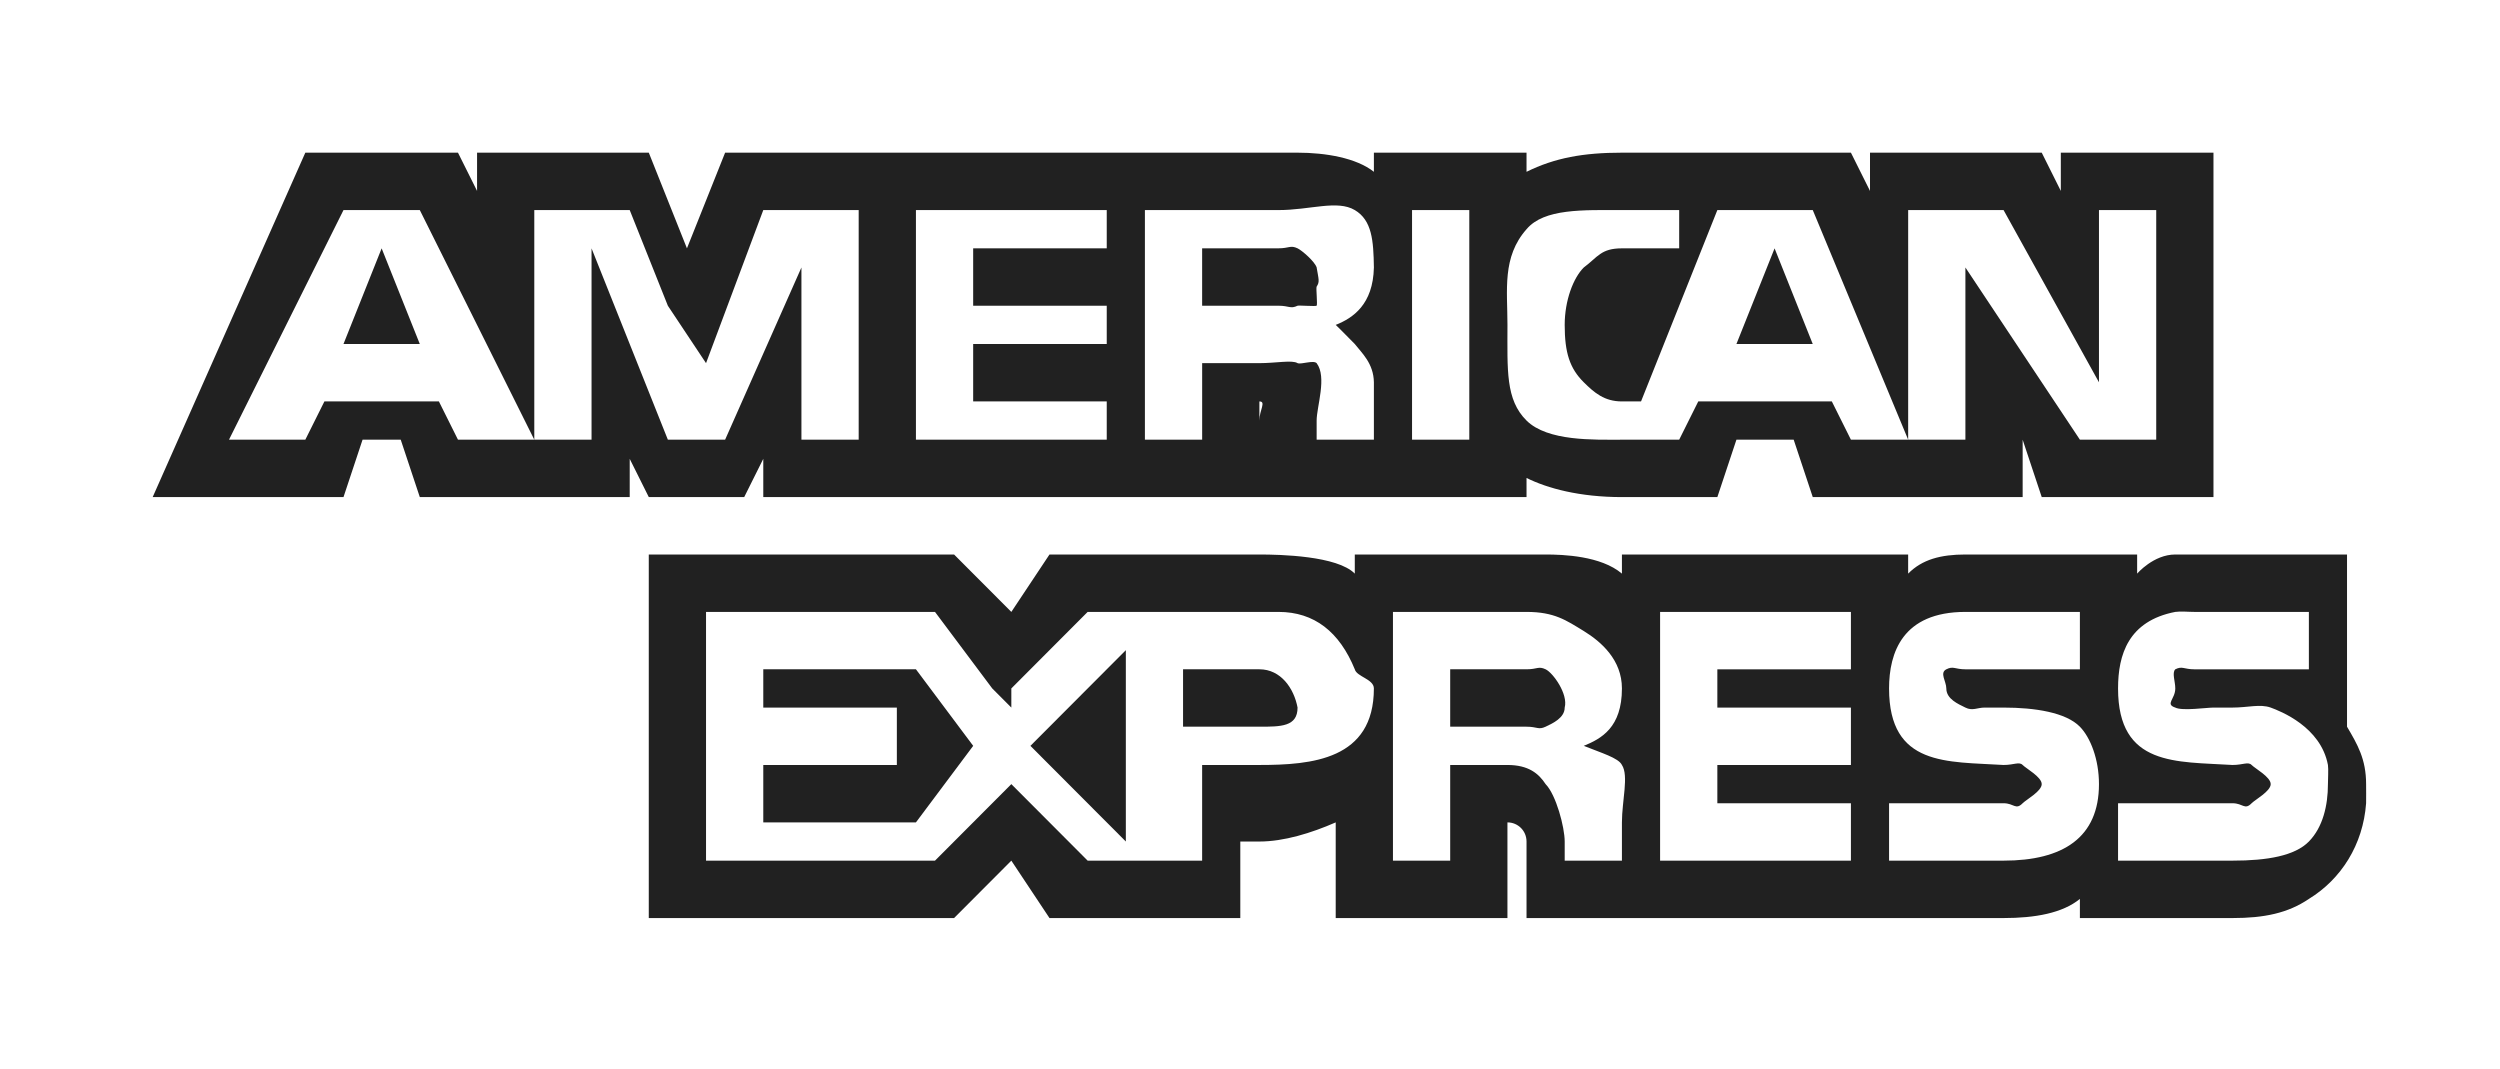 <svg width="131" height="56" viewBox="0 0 131 56" fill="none" xmlns="http://www.w3.org/2000/svg">
<path d="M17.998 18.027H21.998L19.998 13.014L17.998 18.027Z" fill="#212121"/>
<path d="M39.996 35.071V37.077H46.995V40.085H39.996V43.093H47.995L50.995 39.082L47.995 35.071H39.996Z" fill="#212121"/>
<path d="M92.988 13.014L90.988 18.027H94.988L92.988 13.014Z" fill="#212121"/>
<path d="M58.994 44.096V34.069L53.994 39.083L58.994 44.096Z" fill="#212121"/>
<path d="M67.992 37.077C67.805 36.074 67.118 35.071 65.992 35.071H61.992V38.079H65.992C67.117 38.08 67.992 38.079 67.992 37.077Z" fill="#212121"/>
<path d="M80.99 38.079C81.372 37.901 81.99 37.61 81.99 37.077C82.181 36.365 81.372 35.25 80.99 35.071C80.609 34.893 80.562 35.071 79.99 35.071H75.99V38.079H79.99C80.562 38.079 80.609 38.258 80.99 38.079Z" fill="#212121"/>
<path d="M107.987 8V10.005L106.987 8H97.988V10.005L96.988 8H84.99C82.964 8 81.463 8.274 79.99 9.003V8H71.992V8V9.003C71.071 8.274 69.465 8 67.992 8H37.996L35.996 13.013L33.997 8H27.997H24.998V10.005L23.998 8V8H15.999L11.999 17.024L8 26.048V26.048V26.048H16.999H17.999V26.048L18.998 23.04H20.998L21.998 26.048H32.997V26.048V24.043L33.997 26.048H38.996L39.996 24.043V26.048V26.048H43.995H65.992V26.048V21.035V21.035C66.36 21.035 65.992 21.49 65.992 22.037V26.048H79.99V25.045C81.095 25.593 82.78 26.048 84.99 26.048H89.989L90.989 23.04H93.989L94.989 26.048H105.987V24.043V23.04L106.987 26.048H107.987V26.048H115.986V8H107.987V8ZM44.995 23.04H42.995H41.995V22.037V13.013V14.016V14.016L37.996 23.04V23.04H36.996H34.996L30.997 13.013V23.04H23.998L22.998 21.035H16.999L15.999 23.04H11.999L17.999 11.008H21.998L27.997 23.04V11.008H28.997H31.997H32.997V11.008L34.996 16.021L36.996 19.029V19.029L39.996 11.008H44.995V23.04V23.04ZM57.993 13.013H50.994V16.021H57.993V18.027H50.994V21.035H57.993V23.04H47.995V11.008H57.993V13.013ZM70.992 18.027C70.996 18.031 70.986 18.023 70.992 18.027C71.061 18.099 70.941 17.957 70.992 18.027C71.344 18.484 71.977 19.034 71.992 20.032C71.993 20.049 71.99 20.015 71.992 20.032C71.992 20.042 71.992 20.022 71.992 20.032C71.992 20.038 71.992 20.026 71.992 20.032C71.996 20.132 71.992 20.924 71.992 21.035V23.04H68.992V22.037C68.992 21.308 69.545 19.758 68.992 19.029C68.818 18.857 68.184 19.11 67.992 19.029C67.716 18.852 66.86 19.029 65.992 19.029H62.993V23.04H59.993V11.008H66.992C68.648 11.008 70.071 10.461 70.992 11.008C71.894 11.544 71.971 12.607 71.992 14.016C71.949 15.956 70.896 16.665 69.992 17.024C69.992 17.024 70.441 17.459 70.992 18.027ZM76.991 23.04H73.991V11.008H76.991V23.04ZM112.986 23.04H108.987L102.987 14.016V22.037V22.037V23.04H99.988V23.04H96.988L95.988 21.035H88.989L87.989 23.04H84.99C83.518 23.04 81.095 23.131 79.99 22.037C78.886 20.943 78.991 19.393 78.991 17.024C78.991 15.201 78.701 13.469 79.99 12.011C80.91 10.916 82.965 11.008 84.99 11.008H87.989V13.013H84.99C83.885 13.013 83.728 13.468 82.99 14.016C82.439 14.563 81.99 15.748 81.99 17.024C81.99 18.483 82.254 19.303 82.99 20.032C83.544 20.58 84.069 21.035 84.99 21.035H85.99L89.989 11.008H91.989H94.989L99.988 23.04V22.037V18.027V18.027V11.008H104.987L109.986 20.032V11.008H112.986V23.04V23.04V23.04Z" fill="#212121"/>
<path d="M68.992 16.02C69.047 15.965 68.95 15.09 68.992 15.018C69.162 14.762 69.097 14.643 68.992 14.015C68.988 13.957 69.005 14.067 68.992 14.015C68.989 14.001 68.996 14.03 68.992 14.015V14.015C68.899 13.71 68.23 13.126 67.992 13.012C67.616 12.835 67.555 13.012 66.992 13.012H62.992V16.02H66.992C67.555 16.02 67.616 16.199 67.992 16.02C68.049 15.993 68.944 16.062 68.992 16.02V16.02C68.992 16.02 68.967 16.048 68.992 16.02Z" fill="#212121"/>
<path d="M123.984 41.088C123.984 39.78 123.534 39.013 122.984 38.08V30.058V30.058V29.056C122.984 29.056 115.129 29.056 113.985 29.056C112.843 29.056 111.986 30.058 111.986 30.058V29.056H102.987C101.703 29.056 100.721 29.312 99.987 30.058V29.056H84.989V30.058V30.058C83.891 29.125 81.906 29.056 80.99 29.056H70.991V30.058V30.058C70.075 29.125 67.092 29.056 65.992 29.056H54.993L52.994 32.064L49.994 29.056V29.056H47.994H33.996V30.058V31.061V48.106H49.994L52.994 45.098L54.993 48.106V48.106H64.992V48.106V48.106V48.106V46.101V44.096H65.992C67.274 44.096 68.709 43.654 69.991 43.093V48.106V48.106H78.99V48.106V43.093V43.093C79.541 43.093 79.99 43.535 79.99 44.096V48.106V48.106H104.987C106.637 48.106 108.07 47.85 108.986 47.103V48.106V48.106H116.985C118.633 48.106 119.885 47.851 120.985 47.103C122.672 46.072 123.826 44.268 123.984 42.09C123.992 42.026 123.978 42.155 123.984 42.09V42.09C123.991 41.969 123.984 41.209 123.984 41.088ZM65.992 40.085H62.992V41.088V42.09V43.093V45.098H56.993L52.994 41.088V41.088V41.088L48.994 45.098H36.996V32.064H48.994L51.994 36.074L52.994 37.077V36.074L56.993 32.064H66.992C68.877 32.064 70.191 33.117 70.991 35.072C71.087 35.459 71.991 35.585 71.991 36.074C71.991 39.809 68.74 40.085 65.992 40.085ZM84.989 40.085C85.355 40.644 84.989 41.972 84.989 43.093V45.098H81.99V44.096C81.99 43.347 81.54 41.649 80.99 41.088C80.624 40.529 80.089 40.085 78.99 40.085H75.99V45.098H72.991V32.064H79.99C81.455 32.064 82.072 32.507 82.99 33.066C83.905 33.627 84.989 34.58 84.989 36.074C84.989 38.128 83.906 38.708 82.99 39.082C83.906 39.454 84.806 39.711 84.989 40.085ZM96.988 35.072H89.989V37.077H96.988V40.085H89.989V42.09H96.988V45.098H86.989V32.064H96.988V35.072ZM104.987 45.098H98.987V42.09H104.987C105.535 42.09 105.619 42.464 105.987 42.09C106.17 41.903 106.986 41.461 106.986 41.088C106.986 40.713 106.17 40.272 105.987 40.085C105.803 39.898 105.536 40.085 104.987 40.085C102.054 39.898 98.987 40.183 98.987 36.074C98.987 34.206 99.688 32.064 102.987 32.064H108.986V35.072H102.987C102.437 35.072 102.354 34.885 101.987 35.072C101.621 35.259 101.987 35.701 101.987 36.074C101.987 36.635 102.62 36.892 102.987 37.077C103.354 37.264 103.621 37.077 103.987 37.077H104.987C106.636 37.077 108.253 37.332 108.986 38.08C109.536 38.64 109.986 39.781 109.986 41.088C109.986 43.888 108.102 45.098 104.987 45.098ZM120.985 44.096C120.252 44.843 118.818 45.098 116.985 45.098H110.986V42.09H116.985C117.535 42.09 117.619 42.464 117.985 42.09C118.168 41.903 118.985 41.461 118.985 41.088C118.985 40.713 118.168 40.272 117.985 40.085C117.802 39.898 117.535 40.085 116.985 40.085C114.054 39.898 110.986 40.182 110.986 36.074C110.986 34.299 111.528 32.54 113.985 32.064C114.279 32.022 114.645 32.064 114.985 32.064H120.985V35.072H116.985H115.985H114.985C114.435 35.072 114.352 34.885 113.985 35.072C113.801 35.259 113.985 35.701 113.985 36.074C113.985 36.635 113.435 36.892 113.985 37.077C114.352 37.264 115.618 37.077 115.985 37.077V37.077H116.985C117.786 37.077 118.431 36.878 118.985 37.077C119.492 37.264 121.609 38.085 121.984 40.085C122.017 40.294 121.984 40.846 121.984 41.088C121.984 42.208 121.717 43.349 120.985 44.096Z" fill="#212121"/>
</svg>
